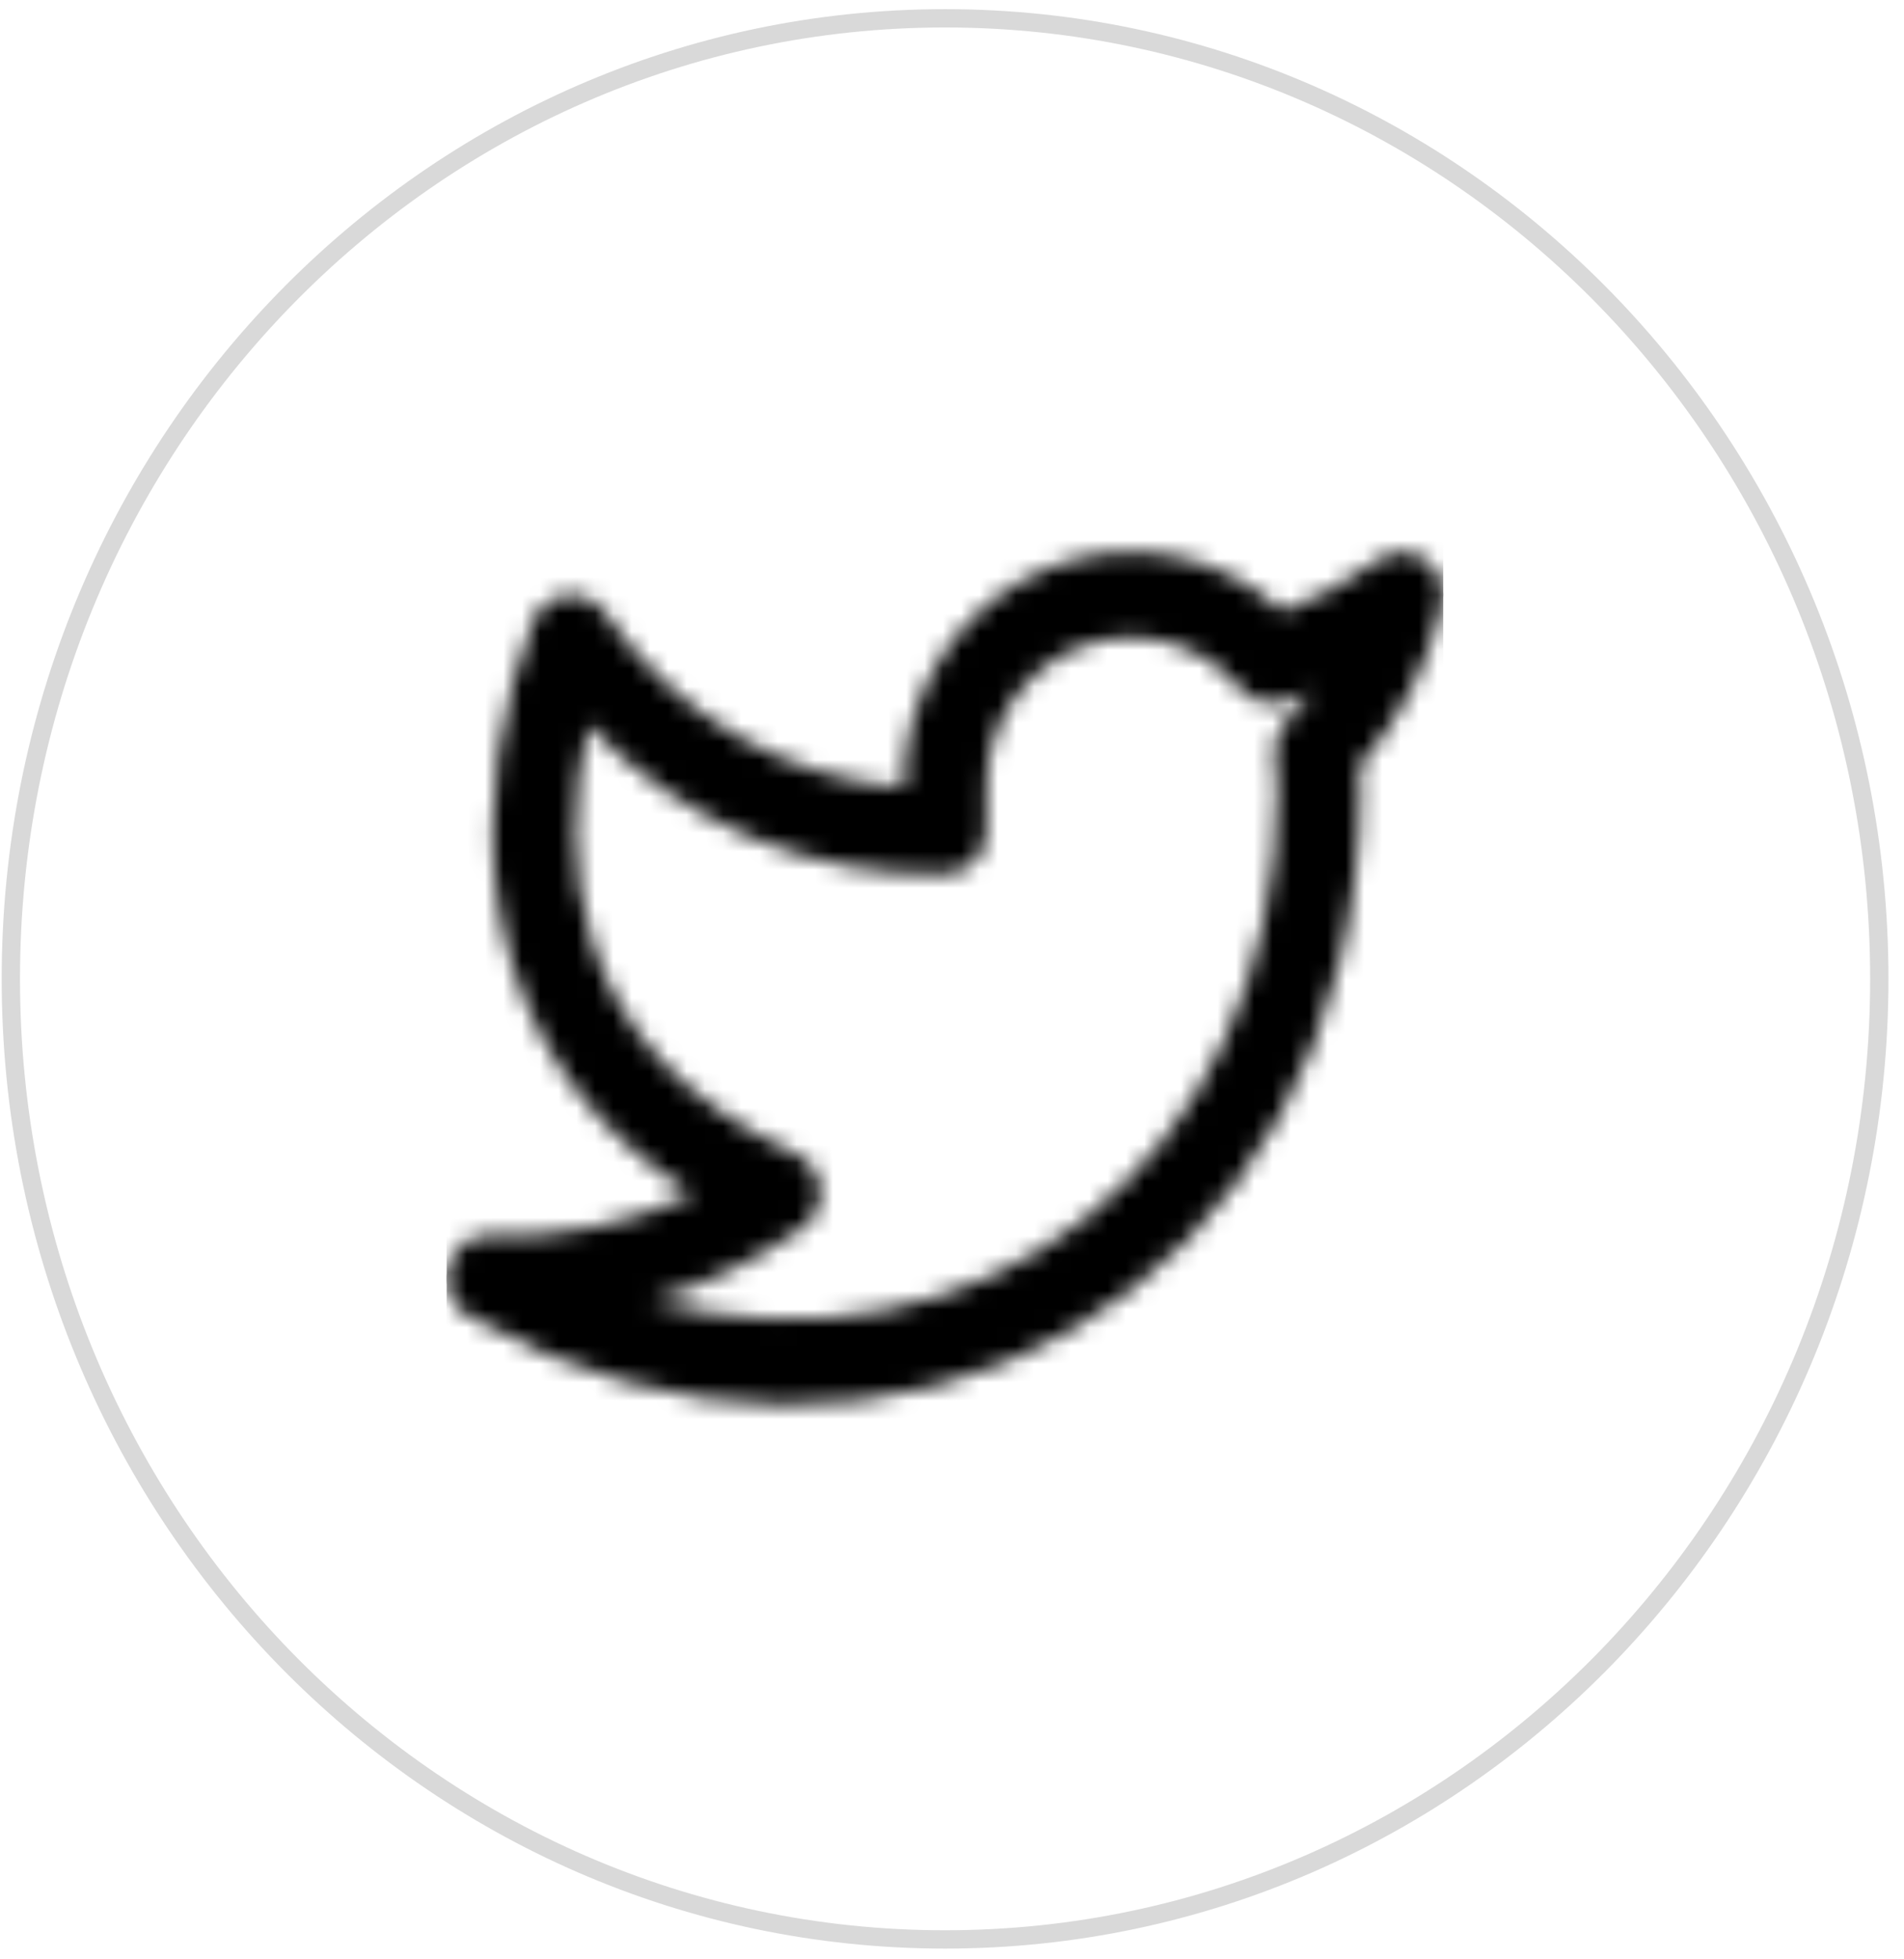 <svg width="104" height="107" viewBox="0 0 104 107" fill="none" xmlns="http://www.w3.org/2000/svg">
<mask id="mask0_1111_3839" style="mask-type:alpha" maskUnits="userSpaceOnUse" x="24" y="30" width="55" height="47">
<path d="M75.26 30.603C76.972 29.361 79.267 30.967 78.771 33.06C77.994 36.34 76.437 39.362 74.247 41.861C74.281 42.239 74.298 42.619 74.299 43.001C74.299 70.654 48.34 84.86 25.57 71.854C23.481 70.662 24.374 67.389 26.761 67.486C30.586 67.643 34.373 66.861 37.816 65.23C32.817 62.062 29.616 57.868 28.046 52.907C26.425 47.784 26.661 42.401 28.014 37.288C28.423 35.742 28.839 34.576 29.134 33.893C29.85 32.237 32.05 32.017 33.063 33.5C36.854 39.05 42.849 42.515 49.35 43.016C49.316 37.689 52.501 32.895 57.347 30.993C61.73 29.273 66.632 30.248 70.064 33.406C71.906 32.71 73.653 31.768 75.26 30.603ZM70.1 38.308C69.246 38.573 68.32 38.298 67.734 37.606C65.561 35.037 62.059 34.136 58.965 35.35C55.87 36.564 53.843 39.635 53.887 43.071V45.403C53.887 46.667 52.907 47.701 51.678 47.734C44.283 47.931 37.217 44.938 32.123 39.604C31.227 43.58 31.162 47.68 32.359 51.464C33.895 56.315 37.41 60.254 43.468 63.022C45.094 63.765 45.293 66.055 43.821 67.082C41.283 68.853 38.502 70.183 35.589 71.037C53.005 75.748 69.763 63.861 69.763 43.009C69.762 42.504 69.714 42 69.622 41.503C69.48 40.739 69.718 39.952 70.257 39.405C70.763 38.893 71.231 38.347 71.659 37.772C71.145 37.967 70.625 38.146 70.1 38.308Z" fill="white"/>
</mask>
<g mask="url(#mask0_1111_3839)">
<path d="M75.26 30.603C76.972 29.361 79.267 30.967 78.771 33.06C77.994 36.34 76.437 39.362 74.247 41.861C74.281 42.239 74.298 42.619 74.299 43.001C74.299 70.654 48.34 84.86 25.57 71.854C23.481 70.662 24.374 67.389 26.761 67.486C30.586 67.643 34.373 66.861 37.816 65.23C32.817 62.062 29.616 57.868 28.046 52.907C26.425 47.784 26.661 42.401 28.014 37.288C28.423 35.742 28.839 34.576 29.134 33.893C29.85 32.237 32.05 32.017 33.063 33.5C36.854 39.05 42.849 42.515 49.35 43.016C49.316 37.689 52.501 32.895 57.347 30.993C61.73 29.273 66.632 30.248 70.064 33.406C71.906 32.71 73.653 31.768 75.26 30.603ZM70.1 38.308C69.246 38.573 68.32 38.298 67.734 37.606C65.561 35.037 62.059 34.136 58.965 35.35C55.87 36.564 53.843 39.635 53.887 43.071V45.403C53.887 46.667 52.907 47.701 51.678 47.734C44.283 47.931 37.217 44.938 32.123 39.604C31.227 43.58 31.162 47.68 32.359 51.464C33.895 56.315 37.41 60.254 43.468 63.022C45.094 63.765 45.293 66.055 43.821 67.082C41.283 68.853 38.502 70.183 35.589 71.037C53.005 75.748 69.763 63.861 69.763 43.009C69.762 42.504 69.714 42 69.622 41.503C69.48 40.739 69.718 39.952 70.257 39.405C70.763 38.893 71.231 38.347 71.659 37.772C71.145 37.967 70.625 38.146 70.1 38.308Z" fill="black"/>
<path d="M78.831 25.484H24.398V81.444H78.831V25.484Z" fill="black"/>
</g>
<path d="M51.622 105.926C79.805 105.926 102.651 82.438 102.651 53.463C102.651 24.489 79.805 1 51.622 1C23.439 1 0.592 24.489 0.592 53.463C0.592 82.438 23.439 105.926 51.622 105.926Z" stroke="#D9D9D9"/>
</svg>
